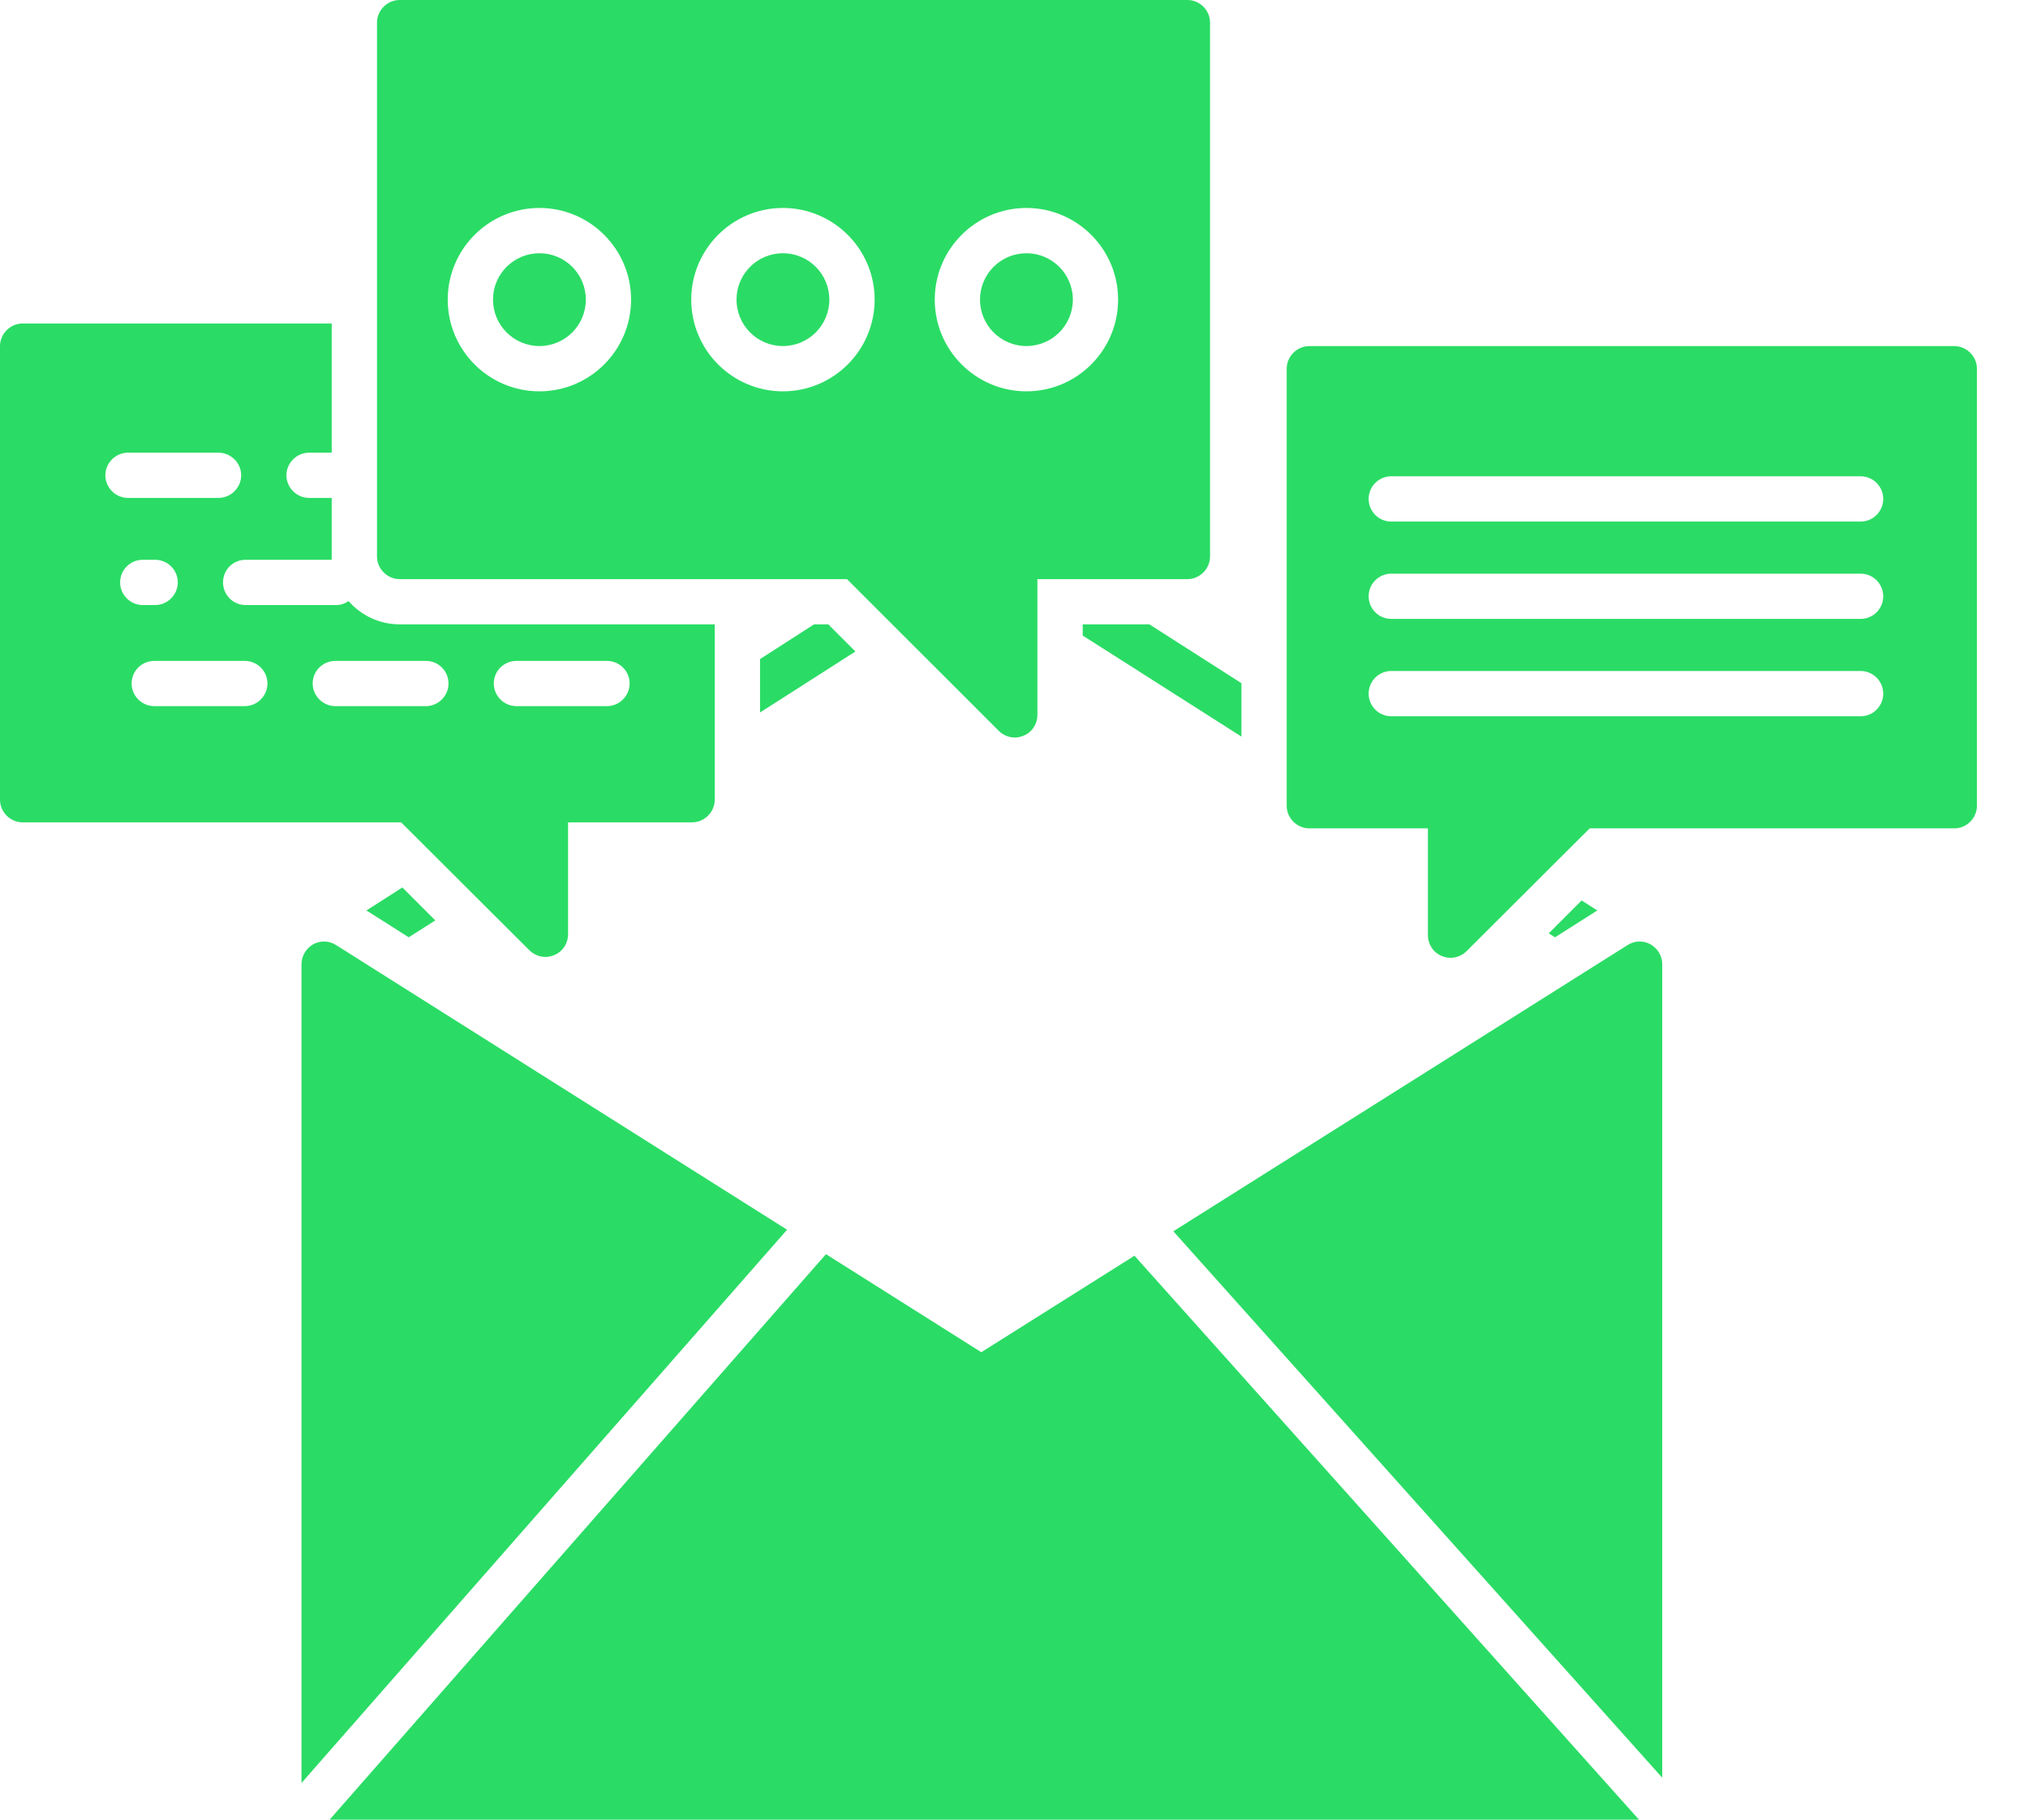 <svg width="39" height="35" viewBox="0 0 39 35" fill="none" xmlns="http://www.w3.org/2000/svg">
<path d="M7.738 17.07L7.047 17.512L7.86 18.028L8.371 17.703L7.738 17.07ZM22.104 12.009H20.821V12.224L23.874 14.168V13.141L22.104 12.009ZM30.416 17.32L29.783 17.953L29.905 18.028L30.717 17.512L30.416 17.32ZM15.928 12.009H15.655L14.616 12.677V13.704L16.45 12.531L15.928 12.009Z" fill="#2ADC65"/>
<path d="M31.966 34.193V18.545C31.966 18.388 31.879 18.243 31.739 18.162C31.6 18.086 31.432 18.092 31.298 18.179L22.564 23.683L31.966 34.193Z" fill="#2ADC65"/>
<path d="M15.136 23.653L6.465 18.179C6.332 18.092 6.164 18.086 6.024 18.162C5.885 18.243 5.798 18.388 5.798 18.545V34.294L15.136 23.653Z" fill="#2ADC65"/>
<path d="M6.339 35H31.519L21.817 24.153L18.871 26.009L15.884 24.123L6.339 35Z" fill="#2ADC65"/>
<path d="M37.583 6.657H25.179C24.941 6.657 24.744 6.855 24.744 7.093V15.498C24.744 15.736 24.941 15.933 25.179 15.933H27.46V17.988C27.46 18.162 27.565 18.324 27.727 18.388C27.785 18.411 27.838 18.423 27.896 18.423C28.006 18.423 28.122 18.376 28.203 18.295L30.571 15.933H37.583C37.821 15.933 38.018 15.736 38.018 15.498V7.093C38.018 6.855 37.821 6.657 37.583 6.657ZM35.781 13.777H26.755C26.515 13.777 26.32 13.582 26.32 13.342C26.32 13.101 26.515 12.906 26.755 12.906H35.781C36.021 12.906 36.216 13.101 36.216 13.342C36.216 13.582 36.021 13.777 35.781 13.777ZM35.781 11.904H26.755C26.515 11.904 26.32 11.71 26.32 11.469C26.32 11.229 26.515 11.034 26.755 11.034H35.781C36.021 11.034 36.216 11.229 36.216 11.469C36.216 11.71 36.021 11.904 35.781 11.904ZM35.781 10.032H26.755C26.515 10.032 26.32 9.837 26.32 9.596C26.32 9.356 26.515 9.161 26.755 9.161H35.781C36.021 9.161 36.216 9.356 36.216 9.596C36.216 9.837 36.021 10.032 35.781 10.032Z" fill="#2ADC65"/>
<path d="M10.374 6.656C10.867 6.656 11.266 6.256 11.266 5.763C11.266 5.27 10.867 4.871 10.374 4.871C9.881 4.871 9.481 5.27 9.481 5.763C9.481 6.256 9.881 6.656 10.374 6.656Z" fill="#2ADC65"/>
<path d="M19.739 6.656C20.232 6.656 20.632 6.256 20.632 5.763C20.632 5.27 20.232 4.871 19.739 4.871C19.246 4.871 18.846 5.27 18.846 5.763C18.846 6.256 19.246 6.656 19.739 6.656Z" fill="#2ADC65"/>
<path d="M15.056 6.656C15.549 6.656 15.949 6.256 15.949 5.763C15.949 5.27 15.549 4.871 15.056 4.871C14.563 4.871 14.164 5.27 14.164 5.763C14.164 6.256 14.563 6.656 15.056 6.656Z" fill="#2ADC65"/>
<path d="M22.835 0H7.686C7.448 0 7.25 0.197 7.25 0.435V10.703C7.25 10.941 7.448 11.139 7.686 11.139H16.288L19.207 14.058C19.289 14.139 19.405 14.186 19.515 14.186C19.573 14.186 19.625 14.174 19.683 14.151C19.846 14.087 19.95 13.925 19.95 13.75V11.139H22.835C23.073 11.139 23.27 10.941 23.27 10.703V0.435C23.27 0.197 23.073 0 22.835 0ZM10.373 7.527C9.401 7.527 8.61 6.736 8.61 5.763C8.61 4.791 9.401 4 10.373 4C11.345 4 12.136 4.791 12.136 5.763C12.136 6.736 11.345 7.527 10.373 7.527ZM15.056 7.527C14.084 7.527 13.293 6.736 13.293 5.763C13.293 4.791 14.084 4 15.056 4C16.029 4 16.82 4.791 16.82 5.763C16.82 6.736 16.029 7.527 15.056 7.527ZM19.739 7.527C18.767 7.527 17.976 6.736 17.976 5.763C17.976 4.791 18.767 4 19.739 4C20.711 4 21.502 4.791 21.502 5.763C21.502 6.736 20.711 7.527 19.739 7.527Z" fill="#2ADC65"/>
<path d="M7.685 12.009C7.296 12.009 6.942 11.835 6.704 11.562C6.634 11.609 6.553 11.638 6.466 11.638H4.725C4.481 11.638 4.289 11.441 4.289 11.203C4.289 10.959 4.481 10.767 4.725 10.767H6.379V9.577H5.944C5.706 9.577 5.508 9.38 5.508 9.142C5.508 8.904 5.706 8.707 5.944 8.707H6.379V6.222H0.435C0.197 6.222 0 6.42 0 6.658V15.382C0 15.62 0.197 15.817 0.435 15.817H7.714L10.181 18.278C10.262 18.359 10.378 18.406 10.488 18.406C10.546 18.406 10.599 18.394 10.657 18.371C10.819 18.307 10.924 18.145 10.924 17.97V15.817H13.309C13.547 15.817 13.745 15.62 13.745 15.382V12.009H7.685ZM2.026 9.142C2.026 8.904 2.223 8.707 2.461 8.707H4.202C4.44 8.707 4.638 8.904 4.638 9.142C4.638 9.38 4.44 9.577 4.202 9.577H2.461C2.223 9.577 2.026 9.38 2.026 9.142ZM2.31 11.203C2.31 10.959 2.507 10.767 2.745 10.767H2.983C3.221 10.767 3.419 10.959 3.419 11.203C3.419 11.441 3.221 11.638 2.983 11.638H2.745C2.507 11.638 2.31 11.441 2.31 11.203ZM4.707 13.582H2.966C2.728 13.582 2.531 13.385 2.531 13.147C2.531 12.903 2.728 12.712 2.966 12.712H4.707C4.945 12.712 5.143 12.903 5.143 13.147C5.143 13.385 4.945 13.582 4.707 13.582ZM8.19 13.582H6.449C6.211 13.582 6.013 13.385 6.013 13.147C6.013 12.903 6.211 12.712 6.449 12.712H8.19C8.428 12.712 8.625 12.903 8.625 13.147C8.625 13.385 8.428 13.582 8.19 13.582ZM11.672 13.582H9.931C9.693 13.582 9.496 13.385 9.496 13.147C9.496 12.903 9.693 12.712 9.931 12.712H11.672C11.91 12.712 12.108 12.903 12.108 13.147C12.108 13.385 11.91 13.582 11.672 13.582Z" fill="#2ADC65"/>
</svg>

